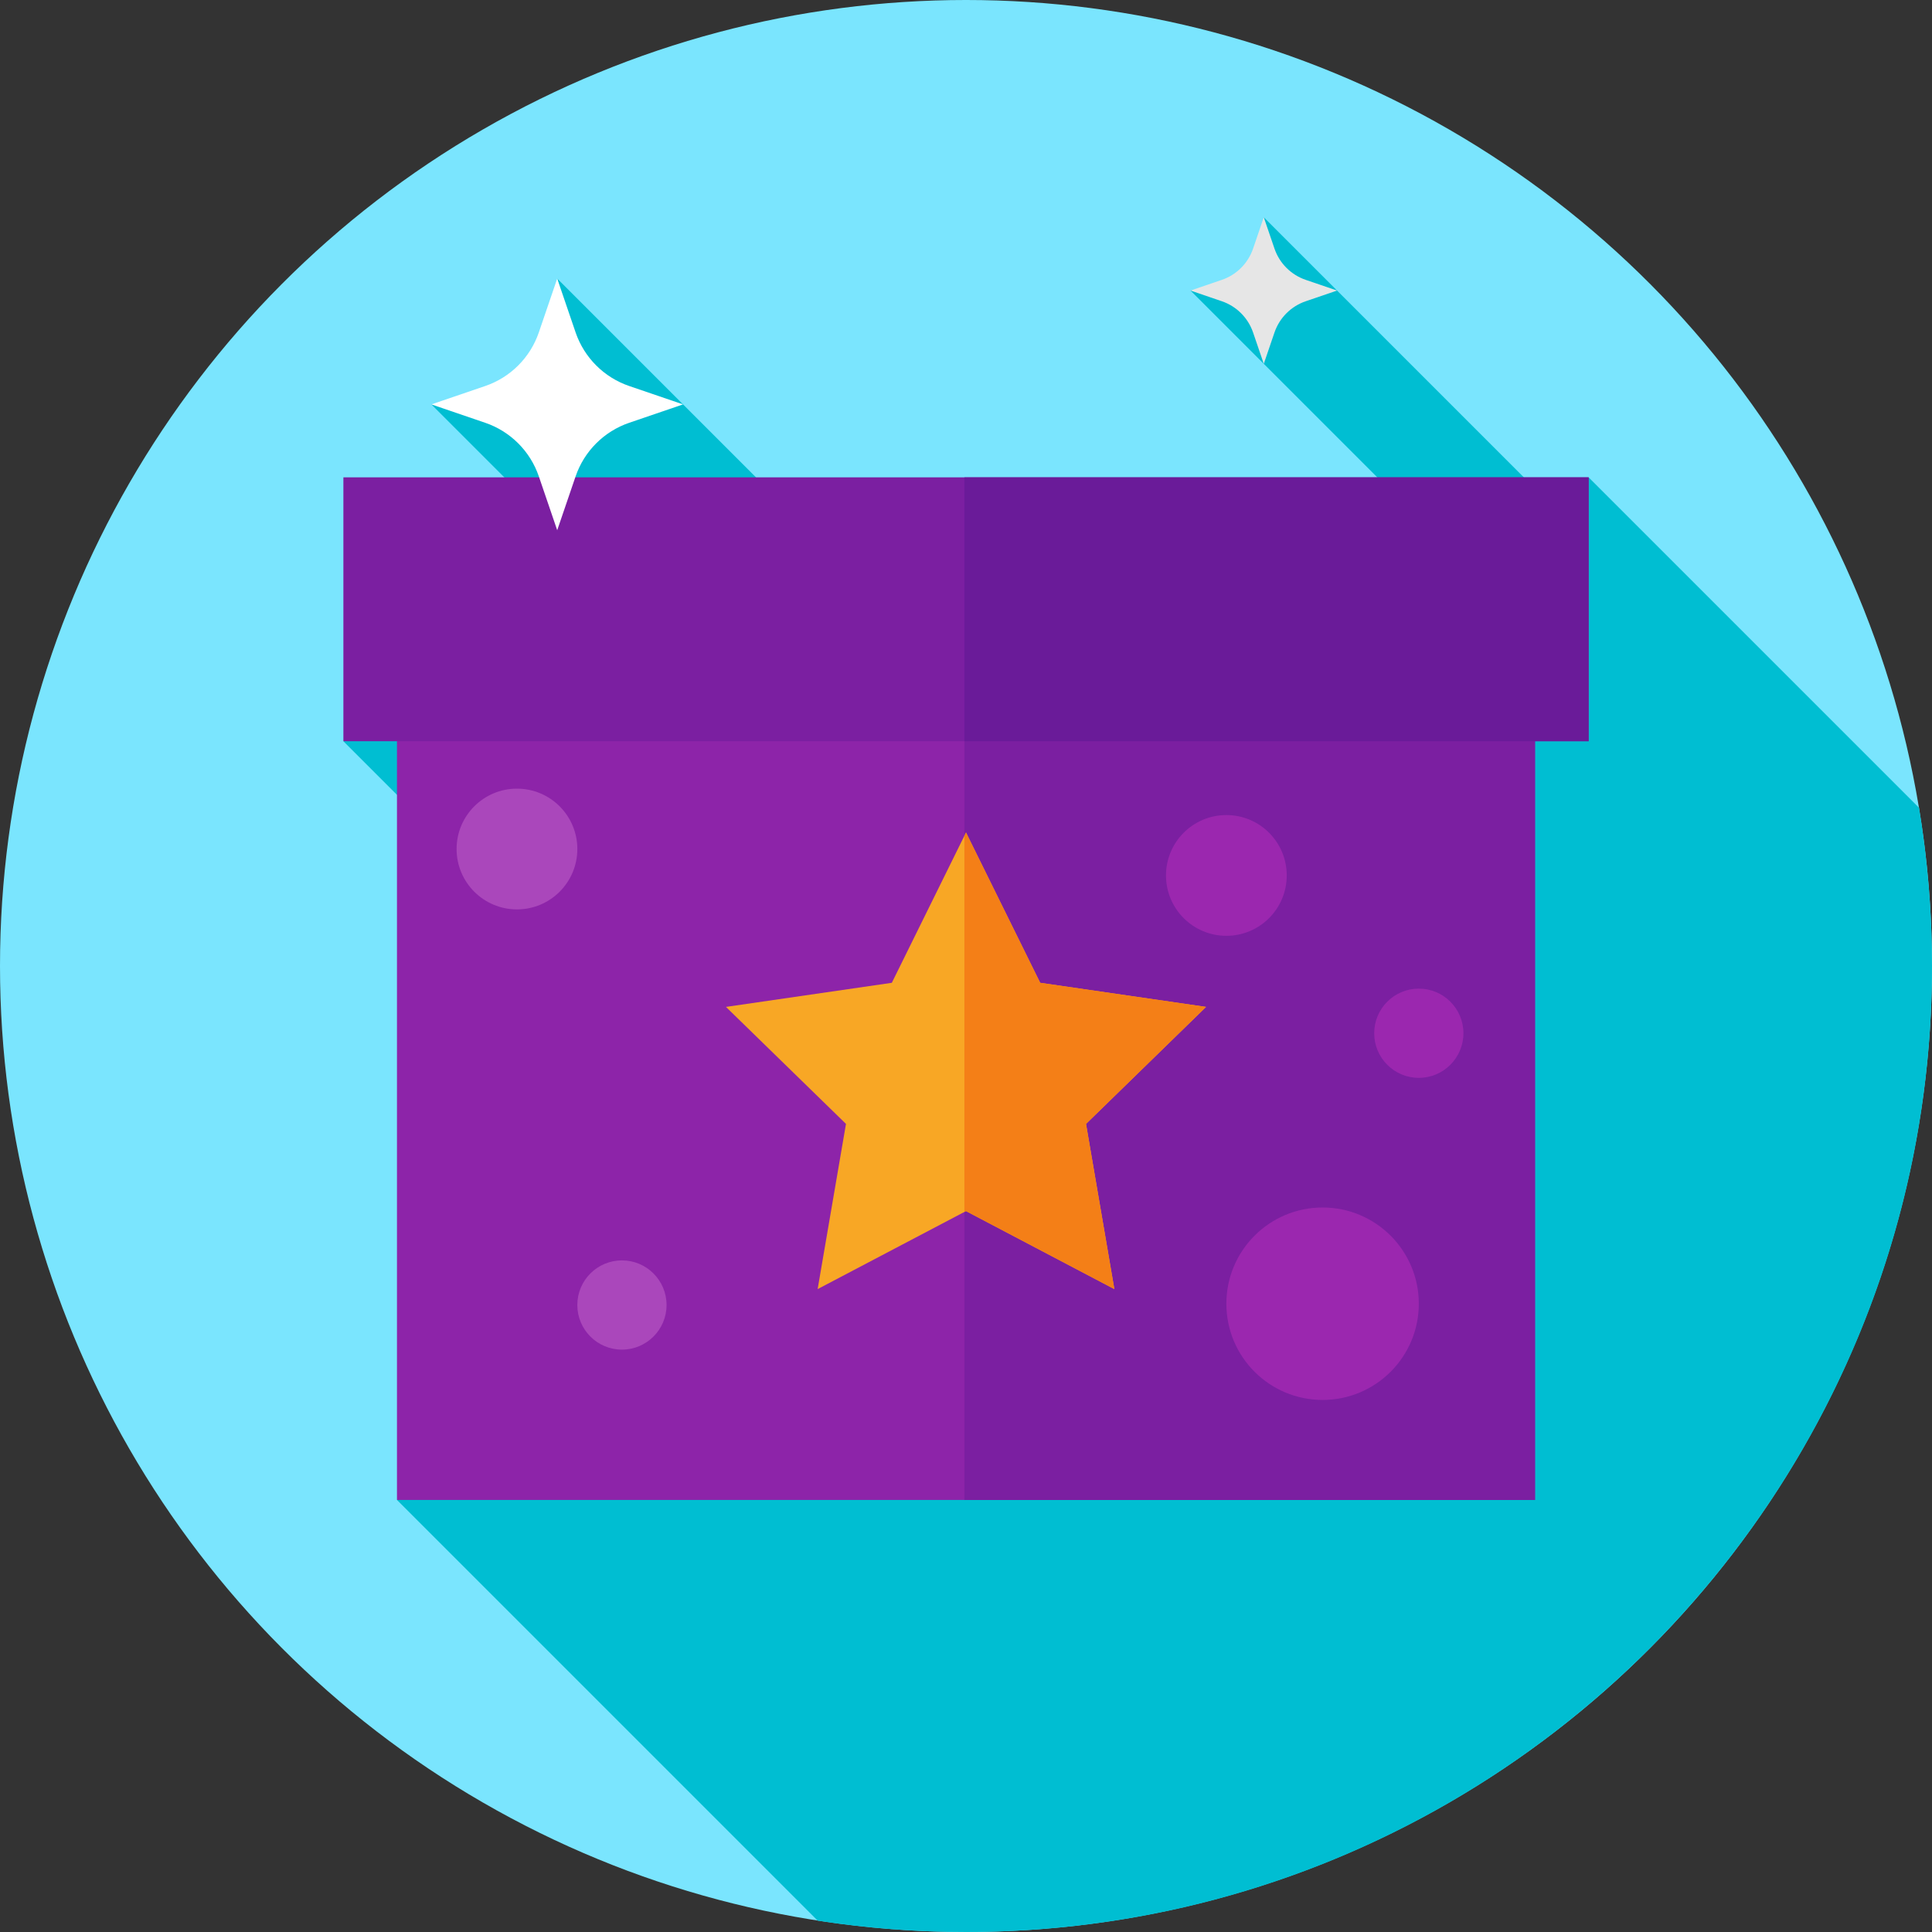 <?xml version="1.0" encoding="iso-8859-1"?>
<!-- Generator: Adobe Illustrator 19.0.0, SVG Export Plug-In . SVG Version: 6.00 Build 0)  -->
<svg version="1.1" id="Capa_1" xmlns="http://www.w3.org/2000/svg" xmlns:xlink="http://www.w3.org/1999/xlink" x="0px" y="0px"
	 viewBox="0 0 512 512" style="enable-background:new 0 0 512 512;" xml:space="preserve">
<rect x="0" y="0" width="512" height="512" fill="#333333" stroke="none"/>
<circle style="fill:#7AE5FE;" cx="256" cy="256" r="256"/>
<path style="fill:#00BED2;" d="M512,256c0-14.284-1.189-28.288-3.438-41.935L421,126.503l-9.237,7.926l-76.848-76.848l0.68,16.788
	L315.497,77l75.366,75.366l-88.613,76.041L147.667,73.824l6.581,26.552l-39.927,6.794l71.14,71.14L91,196.437l114.766,114.766
	l-100.56,86.294L216.708,509c12.809,1.973,25.93,3,39.292,3C397.385,512,512,397.385,512,256z"/>
<rect x="105.2" y="164.75" style="fill:#8D24A9;" width="301.59" height="232.75"/>
<g>
	<rect x="255.58" y="164.75" style="fill:#7B1FA1;" width="151.22" height="232.75"/>
	<rect x="91" y="126.5" style="fill:#7B1FA1;" width="330" height="69.934"/>
</g>
<rect x="255.58" y="126.5" style="fill:#6A1B99;" width="165.42" height="69.934"/>
<circle style="fill:#AA47BB;" cx="137" cy="225" r="16"/>
<circle style="fill:#9B27AF;" cx="325" cy="232" r="16"/>
<circle style="fill:#AA47BB;" cx="164.82" cy="345.84" r="11.824"/>
<g>
	<circle style="fill:#9B27AF;" cx="376" cy="273.82" r="11.824"/>
	<circle style="fill:#9B27AF;" cx="350.5" cy="345.5" r="25.5"/>
</g>
<polygon style="fill:#F8A725;" points="256,220.622 275.658,260.453 319.614,266.84 287.807,297.845 295.316,341.623 256,320.954 
	216.684,341.623 224.193,297.845 192.386,266.84 236.342,260.453 "/>
<polygon style="fill:#F47F17;" points="319.614,266.84 275.658,260.453 256,220.622 255.576,221.481 255.576,321.177 256,320.954 
	295.316,341.623 287.807,297.844 "/>
<path style="fill:#FFFFFF;" d="M147.667,73.824l4.87,14.262c2.282,6.683,7.531,11.931,14.213,14.213l14.262,4.87l-14.262,4.87
	c-6.683,2.282-11.931,7.531-14.213,14.213l-4.87,14.262l-4.87-14.262c-2.282-6.683-7.531-11.931-14.213-14.213l-14.262-4.87
	l14.262-4.87c6.683-2.282,11.931-7.531,14.213-14.213L147.667,73.824z"/>
<path style="fill:#E6E6E6;" d="M334.915,57.582l2.836,8.305c1.329,3.892,4.385,6.948,8.277,8.277L354.333,77l-8.305,2.836
	c-3.892,1.329-6.948,4.385-8.277,8.277l-2.836,8.305l-2.836-8.305c-1.329-3.892-4.385-6.948-8.277-8.277L315.497,77l8.305-2.836
	c3.892-1.329,6.948-4.385,8.277-8.277L334.915,57.582z"/>
<g>
</g>
<g>
</g>
<g>
</g>
<g>
</g>
<g>
</g>
<g>
</g>
<g>
</g>
<g>
</g>
<g>
</g>
<g>
</g>
<g>
</g>
<g>
</g>
<g>
</g>
<g>
</g>
<g>
</g>
</svg>
